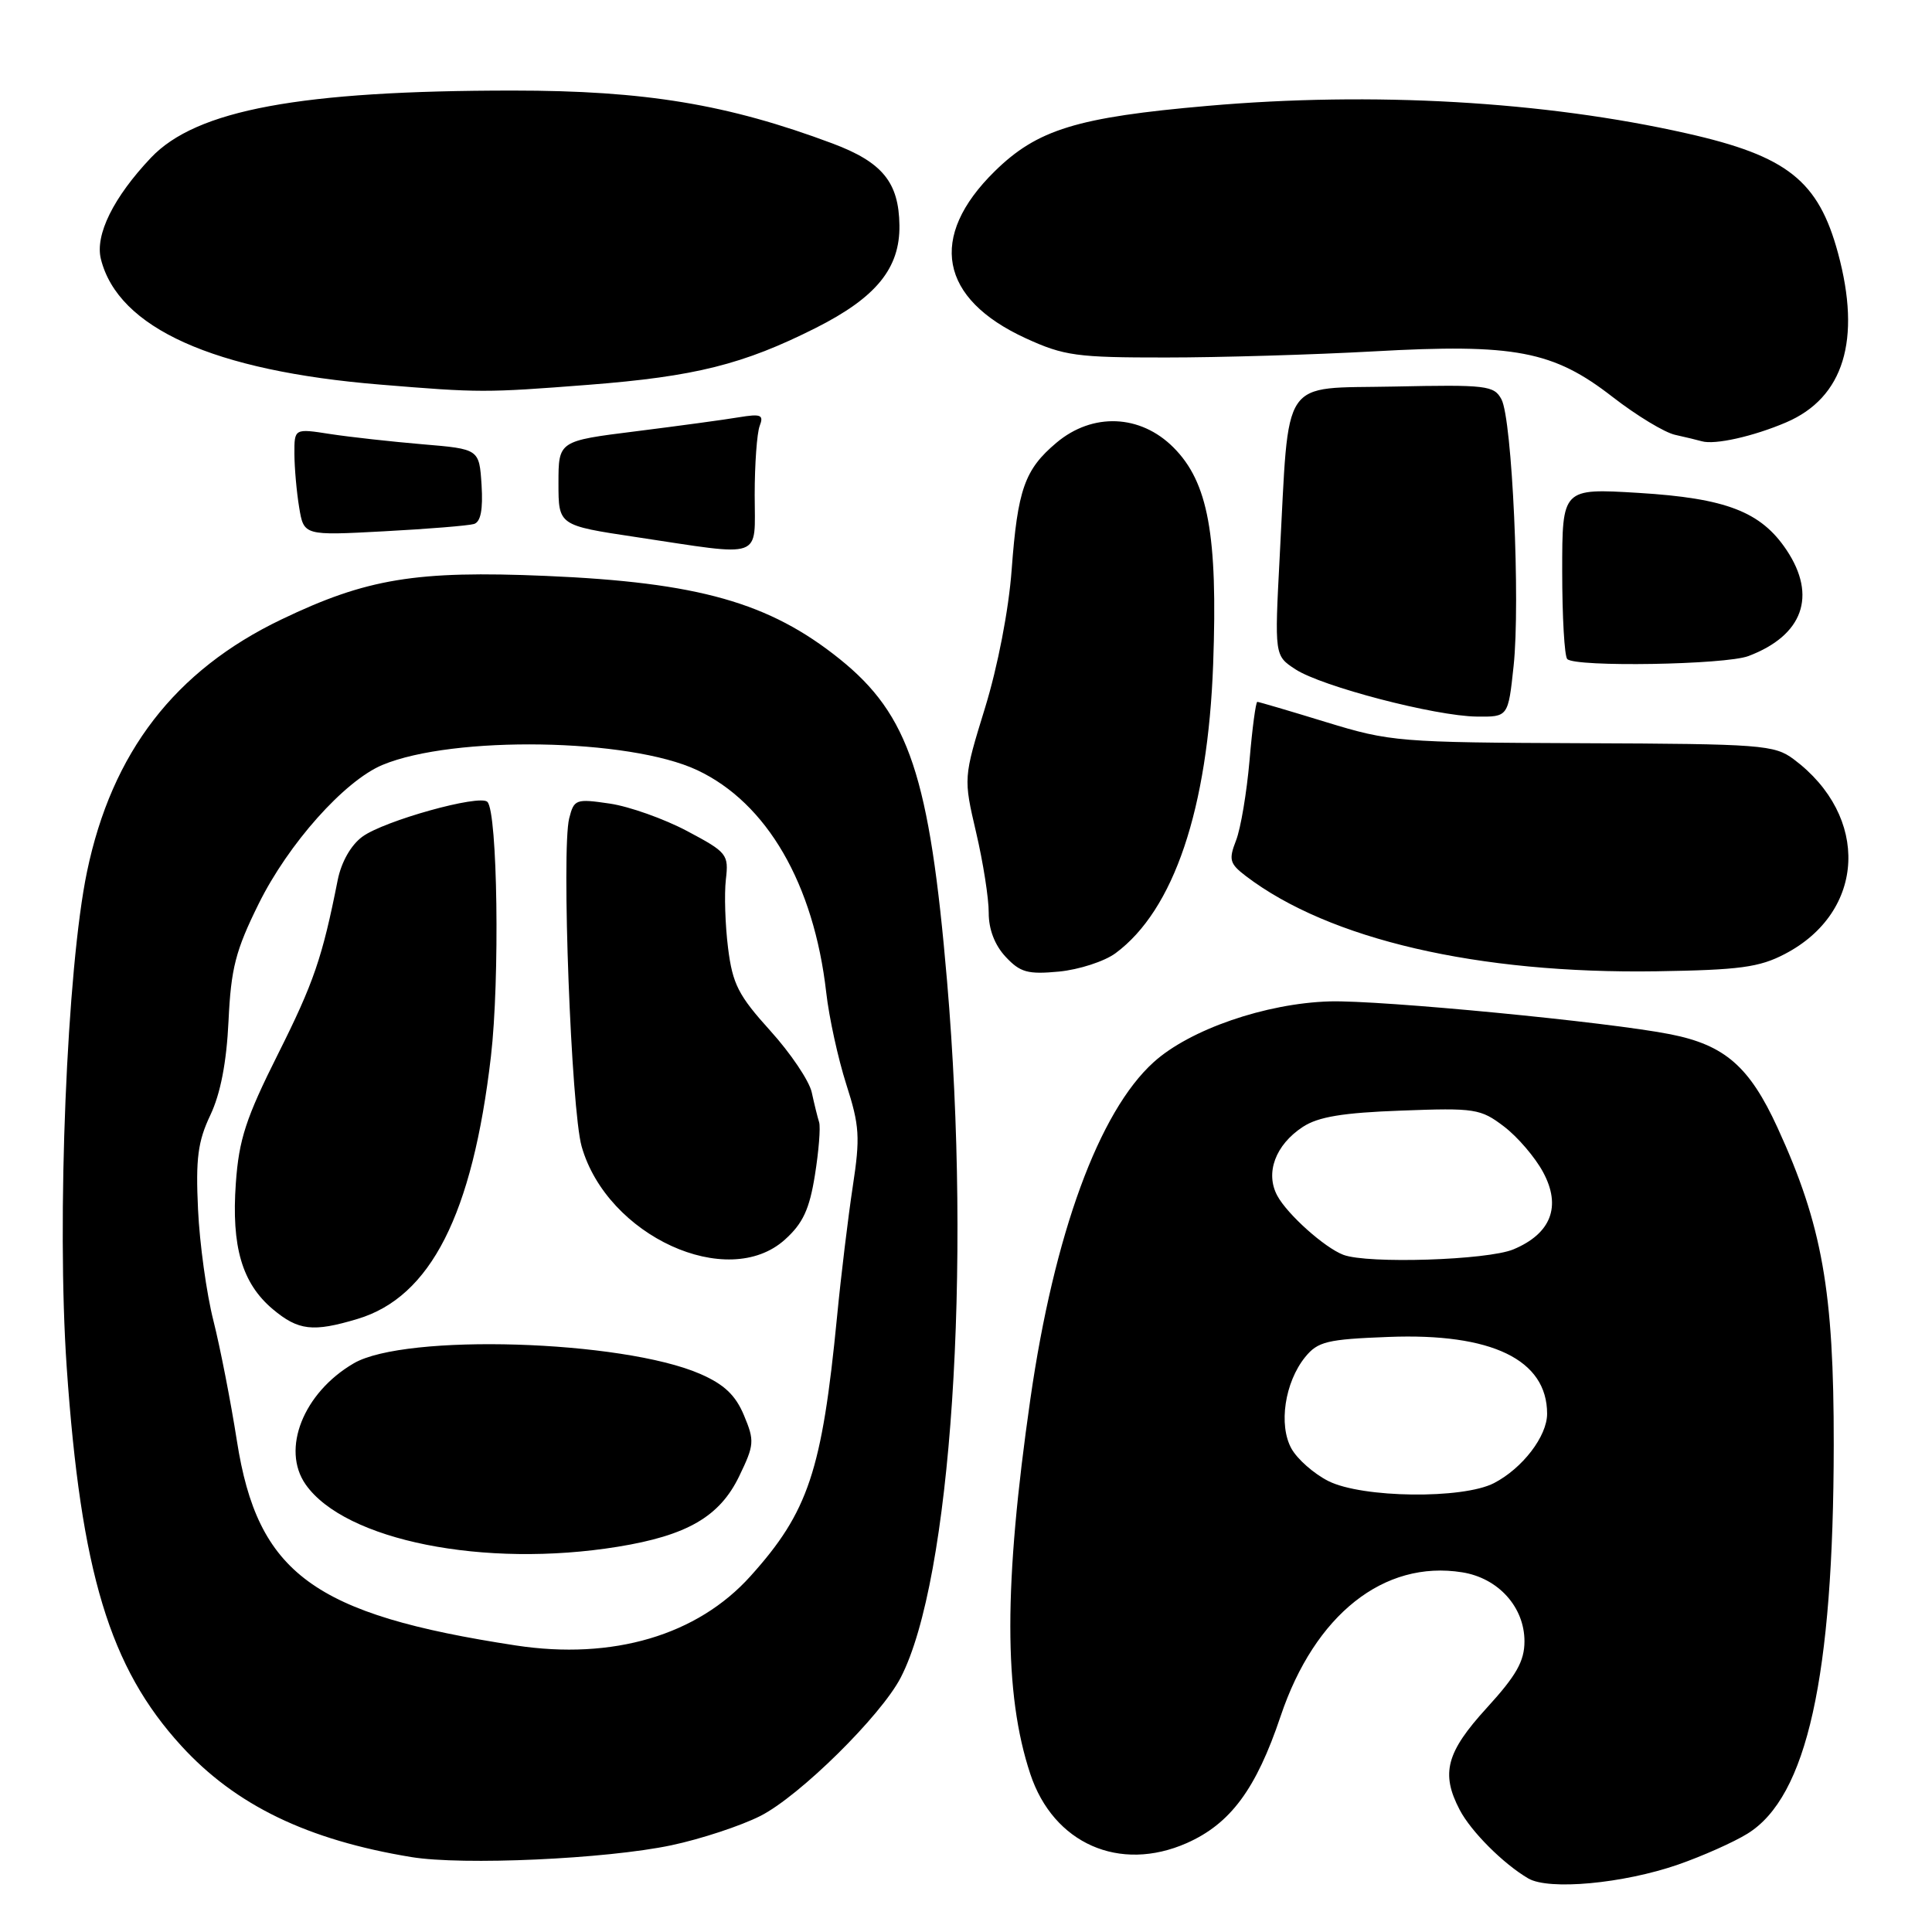<?xml version="1.0" encoding="UTF-8" standalone="no"?>
<!DOCTYPE svg PUBLIC "-//W3C//DTD SVG 1.1//EN" "http://www.w3.org/Graphics/SVG/1.1/DTD/svg11.dtd" >
<svg xmlns="http://www.w3.org/2000/svg" xmlns:xlink="http://www.w3.org/1999/xlink" version="1.1" viewBox="0 0 256 256">
 <g >
 <path fill="currentColor"
d=" M 222.35 247.07 C 225.57 245.95 229.71 244.11 231.55 242.97 C 239.43 238.10 242.95 222.23 242.98 191.44 C 243.00 171.06 241.46 162.35 235.53 149.42 C 231.82 141.33 228.56 138.48 221.35 137.05 C 213.17 135.42 182.87 132.50 176.19 132.69 C 167.72 132.94 157.66 136.41 152.87 140.74 C 145.61 147.29 139.67 163.53 136.53 185.37 C 132.99 210.00 132.99 224.42 136.52 235.06 C 139.58 244.29 148.34 248.15 157.25 244.22 C 163.05 241.65 166.44 237.07 169.69 227.40 C 174.21 213.95 183.38 206.68 193.75 208.34 C 198.53 209.10 202.00 212.94 202.00 217.48 C 202.00 220.12 200.92 222.02 197.00 226.31 C 191.64 232.18 190.89 234.98 193.41 239.80 C 194.91 242.68 199.20 246.97 202.50 248.90 C 205.22 250.50 215.07 249.59 222.35 247.07 Z  M 88.95 244.51 C 92.84 243.69 98.15 241.94 100.76 240.62 C 105.96 237.98 116.73 227.35 119.35 222.29 C 126.03 209.38 128.76 168.27 125.49 130.00 C 123.17 102.85 120.47 94.73 111.27 87.33 C 101.93 79.83 92.53 77.17 72.32 76.31 C 55.13 75.58 48.58 76.66 37.29 82.08 C 23.17 88.85 14.83 99.68 11.53 115.50 C 8.86 128.30 7.49 161.70 8.84 181.17 C 10.72 208.34 14.53 220.95 24.02 231.33 C 31.21 239.20 40.74 243.81 54.50 246.07 C 61.31 247.19 80.32 246.33 88.95 244.51 Z  M 147.82 126.30 C 155.54 120.59 160.05 107.21 160.75 87.99 C 161.37 70.86 160.09 63.89 155.48 59.28 C 151.10 54.90 144.77 54.64 139.99 58.66 C 135.77 62.21 134.84 64.85 134.05 75.50 C 133.66 80.81 132.21 88.31 130.52 93.80 C 127.66 103.09 127.66 103.09 129.34 110.30 C 130.27 114.26 131.02 119.05 131.01 120.94 C 131.00 123.13 131.81 125.24 133.25 126.78 C 135.18 128.85 136.19 129.13 140.32 128.74 C 142.98 128.48 146.35 127.39 147.82 126.30 Z  M 236.50 126.41 C 247.23 120.82 247.80 108.17 237.67 100.60 C 235.12 98.70 233.41 98.57 209.73 98.48 C 185.32 98.38 184.22 98.29 175.73 95.69 C 170.91 94.21 166.80 93.00 166.60 93.00 C 166.40 93.00 165.93 96.49 165.57 100.75 C 165.20 105.01 164.40 109.79 163.78 111.37 C 162.79 113.91 162.93 114.44 165.08 116.08 C 176.12 124.49 195.83 129.06 219.50 128.70 C 230.49 128.53 233.12 128.18 236.50 126.41 Z  M 200.56 88.25 C 201.47 79.79 200.37 55.55 198.95 52.91 C 197.97 51.08 196.97 50.96 184.71 51.22 C 169.50 51.54 170.86 49.53 169.57 73.69 C 168.88 86.87 168.88 86.87 171.64 88.68 C 175.12 90.96 190.14 94.88 195.67 94.95 C 199.84 95.00 199.84 95.00 200.56 88.25 Z  M 231.68 86.93 C 238.90 84.20 240.78 78.97 236.74 72.90 C 233.34 67.80 228.73 66.02 217.10 65.31 C 207.00 64.70 207.00 64.70 207.00 75.68 C 207.00 81.72 207.30 86.97 207.67 87.33 C 208.76 88.42 228.63 88.09 231.68 86.93 Z  M 100.00 65.58 C 100.00 61.50 100.30 57.39 100.66 56.44 C 101.23 54.97 100.84 54.81 97.91 55.29 C 96.03 55.61 89.89 56.44 84.25 57.15 C 74.00 58.43 74.00 58.43 74.00 64.03 C 74.00 69.62 74.00 69.62 84.25 71.16 C 101.40 73.74 100.00 74.24 100.00 65.58 Z  M 62.81 69.43 C 63.70 69.15 64.01 67.52 63.81 64.26 C 63.50 59.50 63.50 59.50 56.00 58.87 C 51.88 58.52 46.36 57.91 43.75 57.51 C 39.00 56.77 39.00 56.77 39.01 60.14 C 39.02 61.99 39.30 65.18 39.64 67.23 C 40.26 70.97 40.26 70.97 50.88 70.40 C 56.72 70.09 62.09 69.65 62.81 69.43 Z  M 236.67 55.97 C 244.31 52.70 246.66 45.04 243.55 33.55 C 240.95 23.94 236.83 20.67 223.49 17.67 C 204.62 13.41 181.88 12.11 160.00 14.03 C 142.69 15.54 137.43 17.16 131.78 22.72 C 122.96 31.40 124.49 39.58 135.91 44.82 C 141.00 47.15 142.66 47.38 154.50 47.37 C 161.65 47.37 174.03 47.00 182.00 46.56 C 200.72 45.51 205.81 46.48 213.68 52.60 C 216.85 55.06 220.58 57.32 221.97 57.62 C 223.36 57.93 224.95 58.31 225.50 58.47 C 227.22 58.97 232.32 57.83 236.67 55.97 Z  M 77.97 50.99 C 92.11 49.89 98.49 48.29 108.10 43.45 C 116.10 39.42 119.26 35.54 119.18 29.85 C 119.10 24.15 116.92 21.49 110.31 19.01 C 96.41 13.81 85.48 12.00 67.97 12.00 C 39.80 12.00 26.00 14.56 20.00 20.90 C 15.03 26.15 12.57 31.13 13.37 34.33 C 15.66 43.47 28.29 49.15 50.36 50.96 C 63.57 52.05 64.27 52.05 77.97 50.99 Z  M 176.02 196.25 C 174.11 195.29 171.90 193.35 171.12 191.94 C 169.39 188.82 170.24 183.16 172.94 179.82 C 174.62 177.76 175.83 177.46 184.00 177.15 C 197.67 176.62 205.00 180.17 205.00 187.33 C 205.00 190.31 201.74 194.56 197.96 196.52 C 193.82 198.66 180.50 198.50 176.02 196.25 Z  M 178.00 166.27 C 175.52 165.33 170.58 160.91 169.25 158.44 C 167.62 155.42 169.00 151.70 172.63 149.32 C 174.67 147.98 177.94 147.44 185.68 147.16 C 195.45 146.79 196.19 146.91 199.29 149.27 C 201.09 150.64 203.42 153.36 204.47 155.32 C 206.92 159.86 205.53 163.46 200.53 165.55 C 197.10 166.98 181.21 167.49 178.00 166.27 Z  M 68.34 218.03 C 41.53 213.93 34.14 208.51 31.39 190.92 C 30.58 185.74 29.18 178.57 28.28 175.00 C 27.37 171.43 26.45 164.79 26.24 160.26 C 25.92 153.51 26.22 151.24 27.87 147.76 C 29.22 144.91 30.02 140.78 30.28 135.28 C 30.61 128.31 31.21 125.95 34.28 119.75 C 38.21 111.80 45.64 103.47 50.67 101.36 C 60.07 97.44 83.39 97.82 92.39 102.05 C 101.62 106.39 107.84 117.12 109.48 131.51 C 109.85 134.81 111.05 140.28 112.14 143.69 C 113.90 149.17 113.99 150.70 113.00 157.19 C 112.39 161.21 111.44 169.00 110.91 174.50 C 108.92 194.89 107.11 200.33 99.45 208.84 C 92.40 216.69 81.20 219.99 68.34 218.03 Z  M 81.87 204.95 C 91.05 203.46 95.36 200.96 97.94 195.62 C 99.95 191.46 100.00 190.93 98.58 187.54 C 97.46 184.86 95.96 183.44 92.78 182.05 C 82.43 177.55 53.67 176.67 46.87 180.65 C 40.20 184.54 37.23 192.03 40.50 196.70 C 45.71 204.13 64.19 207.82 81.87 204.95 Z  M 47.36 174.77 C 57.06 171.87 62.61 160.95 65.05 139.99 C 66.24 129.79 65.93 107.59 64.58 106.25 C 63.56 105.22 50.87 108.76 48.01 110.87 C 46.50 111.98 45.23 114.22 44.75 116.60 C 42.71 126.90 41.57 130.22 36.84 139.66 C 32.59 148.14 31.66 150.97 31.25 156.77 C 30.65 165.19 32.07 170.04 36.14 173.47 C 39.53 176.31 41.46 176.54 47.36 174.77 Z  M 104.01 164.25 C 106.39 162.11 107.26 160.23 107.98 155.71 C 108.49 152.53 108.74 149.38 108.54 148.71 C 108.33 148.05 107.89 146.26 107.56 144.74 C 107.23 143.22 104.75 139.54 102.06 136.57 C 97.84 131.90 97.07 130.40 96.47 125.60 C 96.09 122.55 95.96 118.48 96.18 116.55 C 96.57 113.21 96.36 112.94 91.05 110.12 C 88.00 108.50 83.38 106.86 80.80 106.48 C 76.30 105.82 76.06 105.90 75.42 108.44 C 74.38 112.61 75.68 147.01 77.07 151.91 C 80.44 163.77 96.44 171.09 104.01 164.25 Z "/>
</g>
</svg>